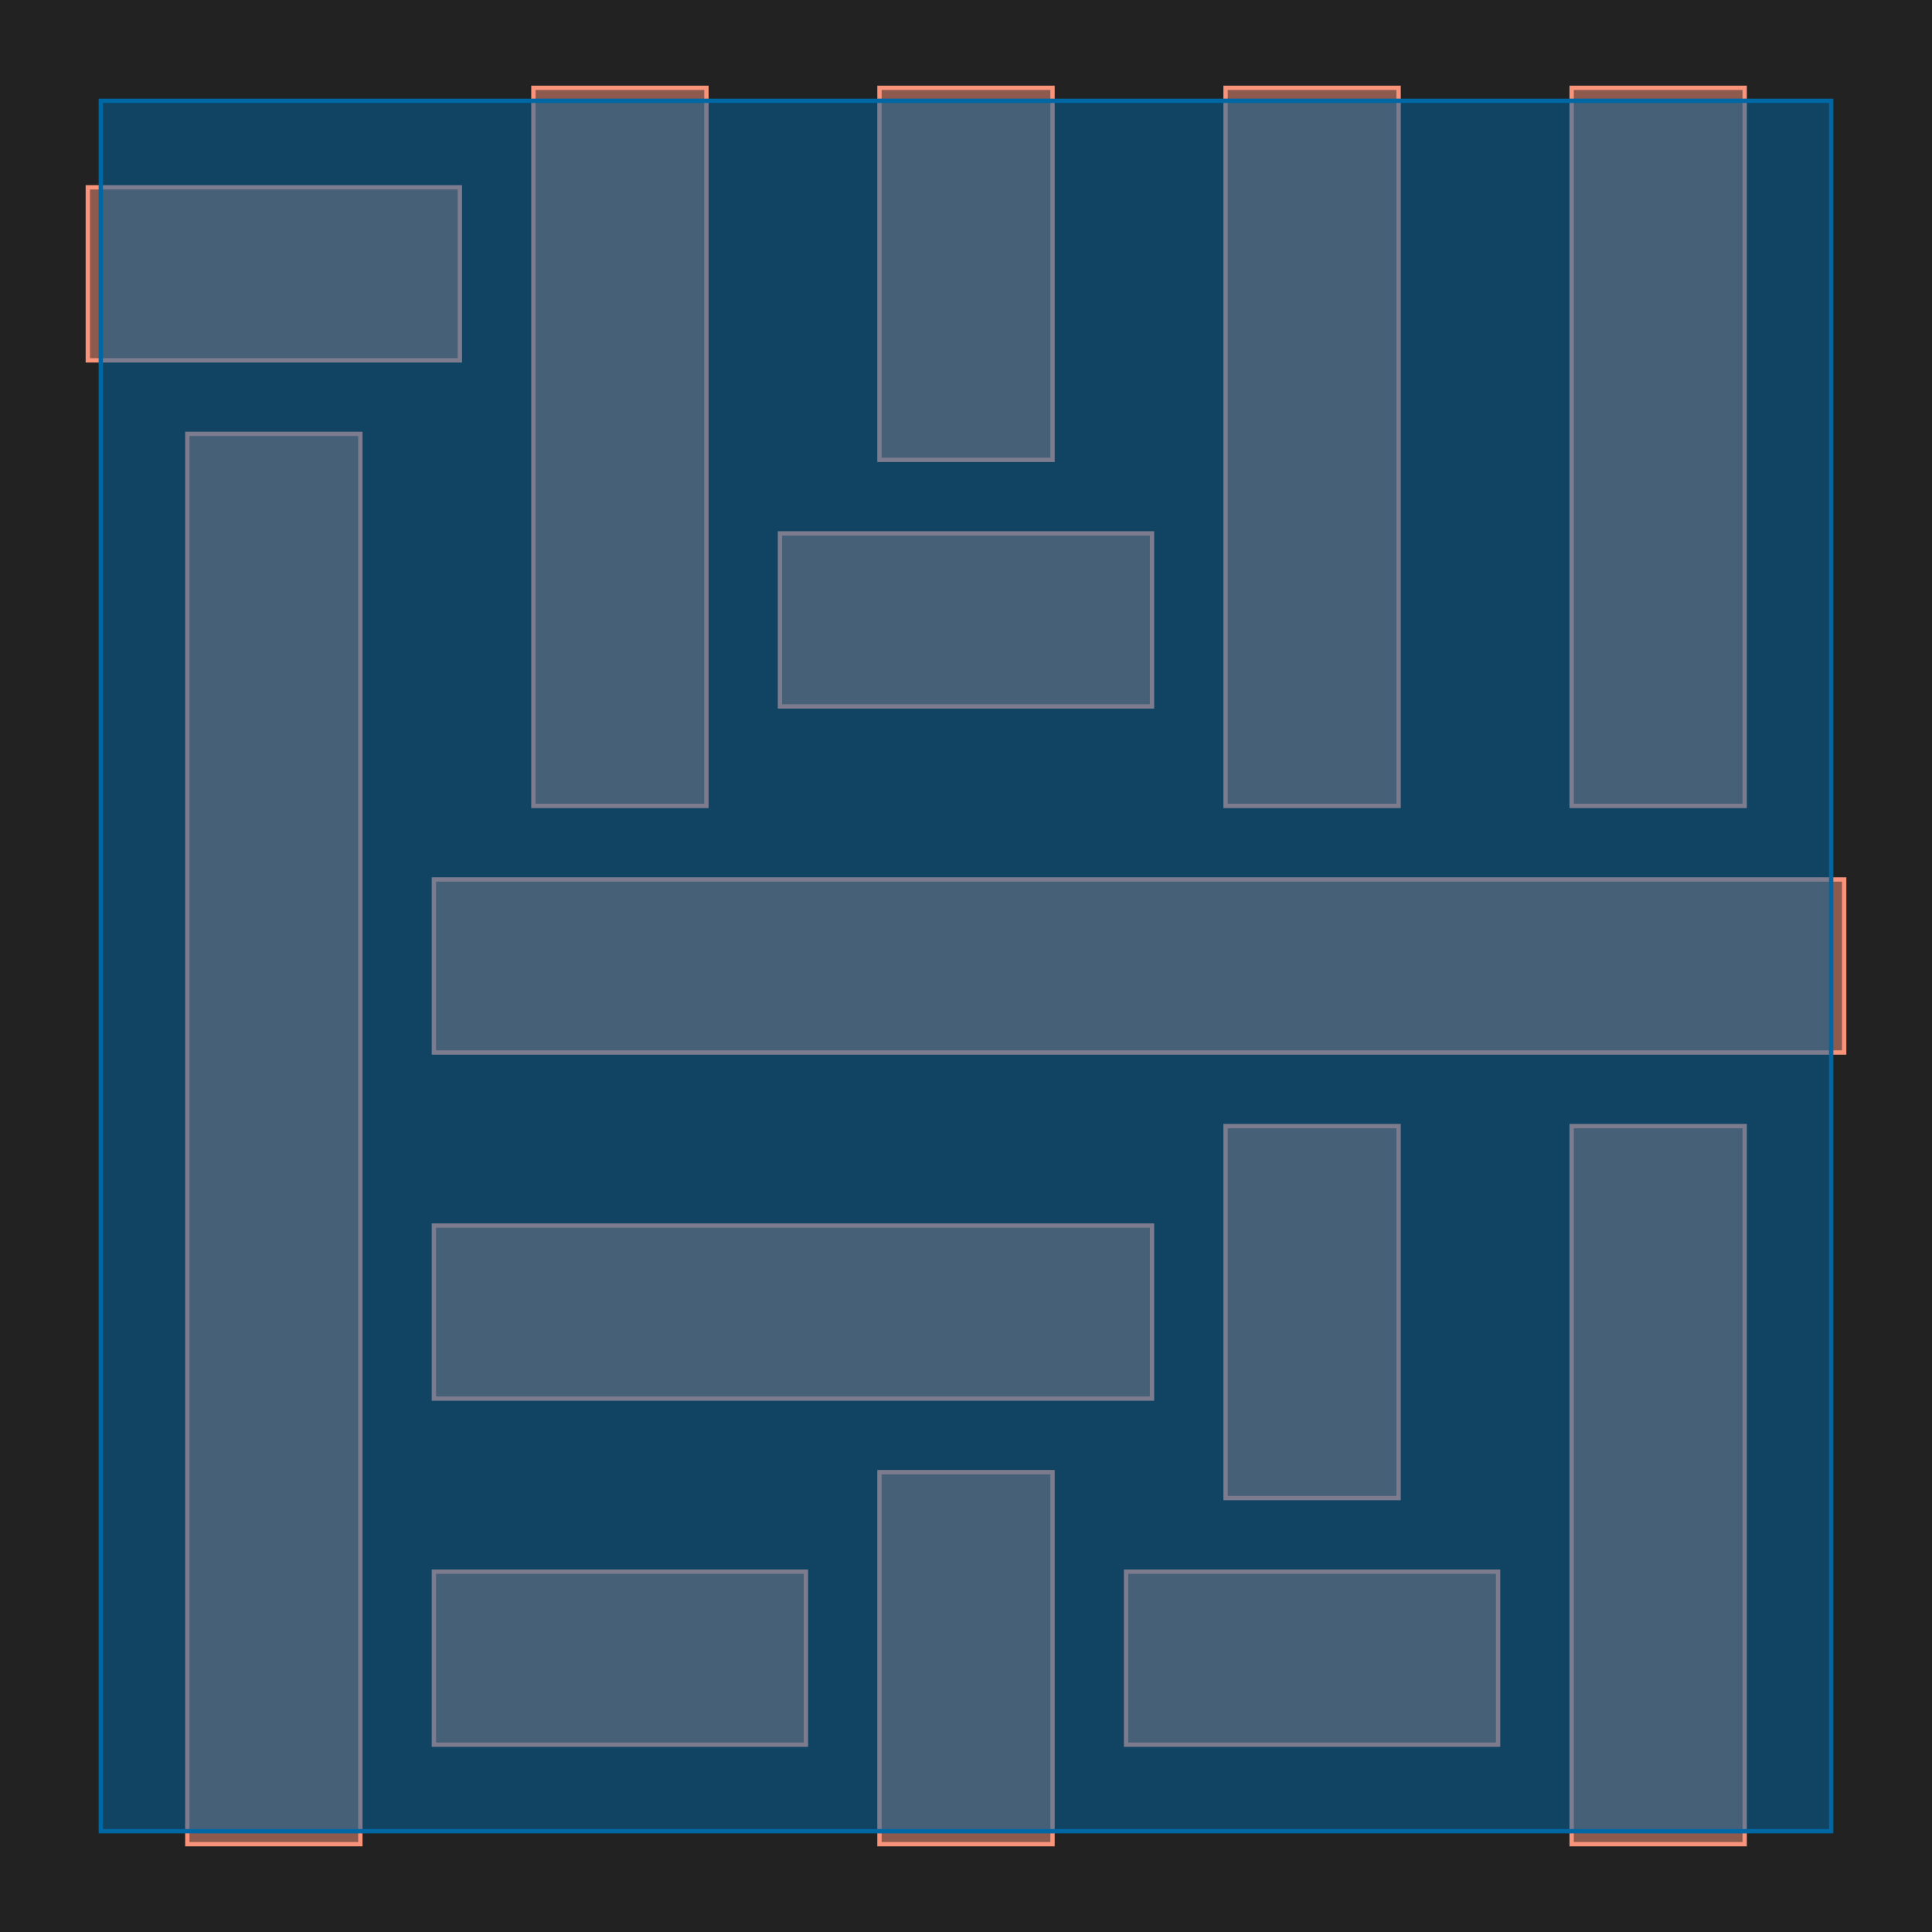 <?xml version="1.0" encoding="UTF-8"?>
<svg xmlns="http://www.w3.org/2000/svg" xmlns:xlink="http://www.w3.org/1999/xlink" width="446.6" height="446.6" viewBox="-23.3 -423.3 446.6 446.6">
<defs>
<style type="text/css">
.l28d0 {stroke: #F99379; fill: #F99379; fill-opacity: 0.5;}
.l235d4 {stroke: #0067A5; fill: #0067A5; fill-opacity: 0.5;}
</style>
</defs>
<rect x="-23.3" y="-423.3" width="446.6" height="446.6" fill="#222222" stroke="none"/>
<g id="my_logo" transform="scale(1 -1)">
<polygon id="0x152e210" class="l28d0" points="77,20 163,20 163,60 77,60"/>
<polygon id="0x15710d0" class="l28d0" points="237,20 323,20 323,60 237,60"/>
<polygon id="0x1394440" class="l28d0" points="77,100 243,100 243,140 77,140"/>
<polygon id="0x145a000" class="l28d0" points="77,180 403,180 403,220 77,220"/>
<polygon id="0x156cbc0" class="l28d0" points="157,260 243,260 243,300 157,300"/>
<polygon id="0x1510d40" class="l28d0" points="-3,340 83,340 83,380 -3,380"/>
<polygon id="0x1517960" class="l28d0" points="20,-3 60,-3 60,323 20,323"/>
<polygon id="0x1557d20" class="l28d0" points="100,237 140,237 140,403 100,403"/>
<polygon id="0x16cc4a0" class="l28d0" points="180,-3 220,-3 220,83 180,83"/>
<polygon id="0x1622230" class="l28d0" points="180,317 220,317 220,403 180,403"/>
<polygon id="0x165a3e0" class="l28d0" points="260,77 300,77 300,163 260,163"/>
<polygon id="0x1691260" class="l28d0" points="260,237 300,237 300,403 260,403"/>
<polygon id="0x16cfc60" class="l28d0" points="340,-3 380,-3 380,163 340,163"/>
<polygon id="0x16f60c0" class="l28d0" points="340,237 380,237 380,403 340,403"/>
<polygon id="0x16a0a40" class="l235d4" points="0,0 400,0 400,400 0,400"/>
</g>
</svg>
